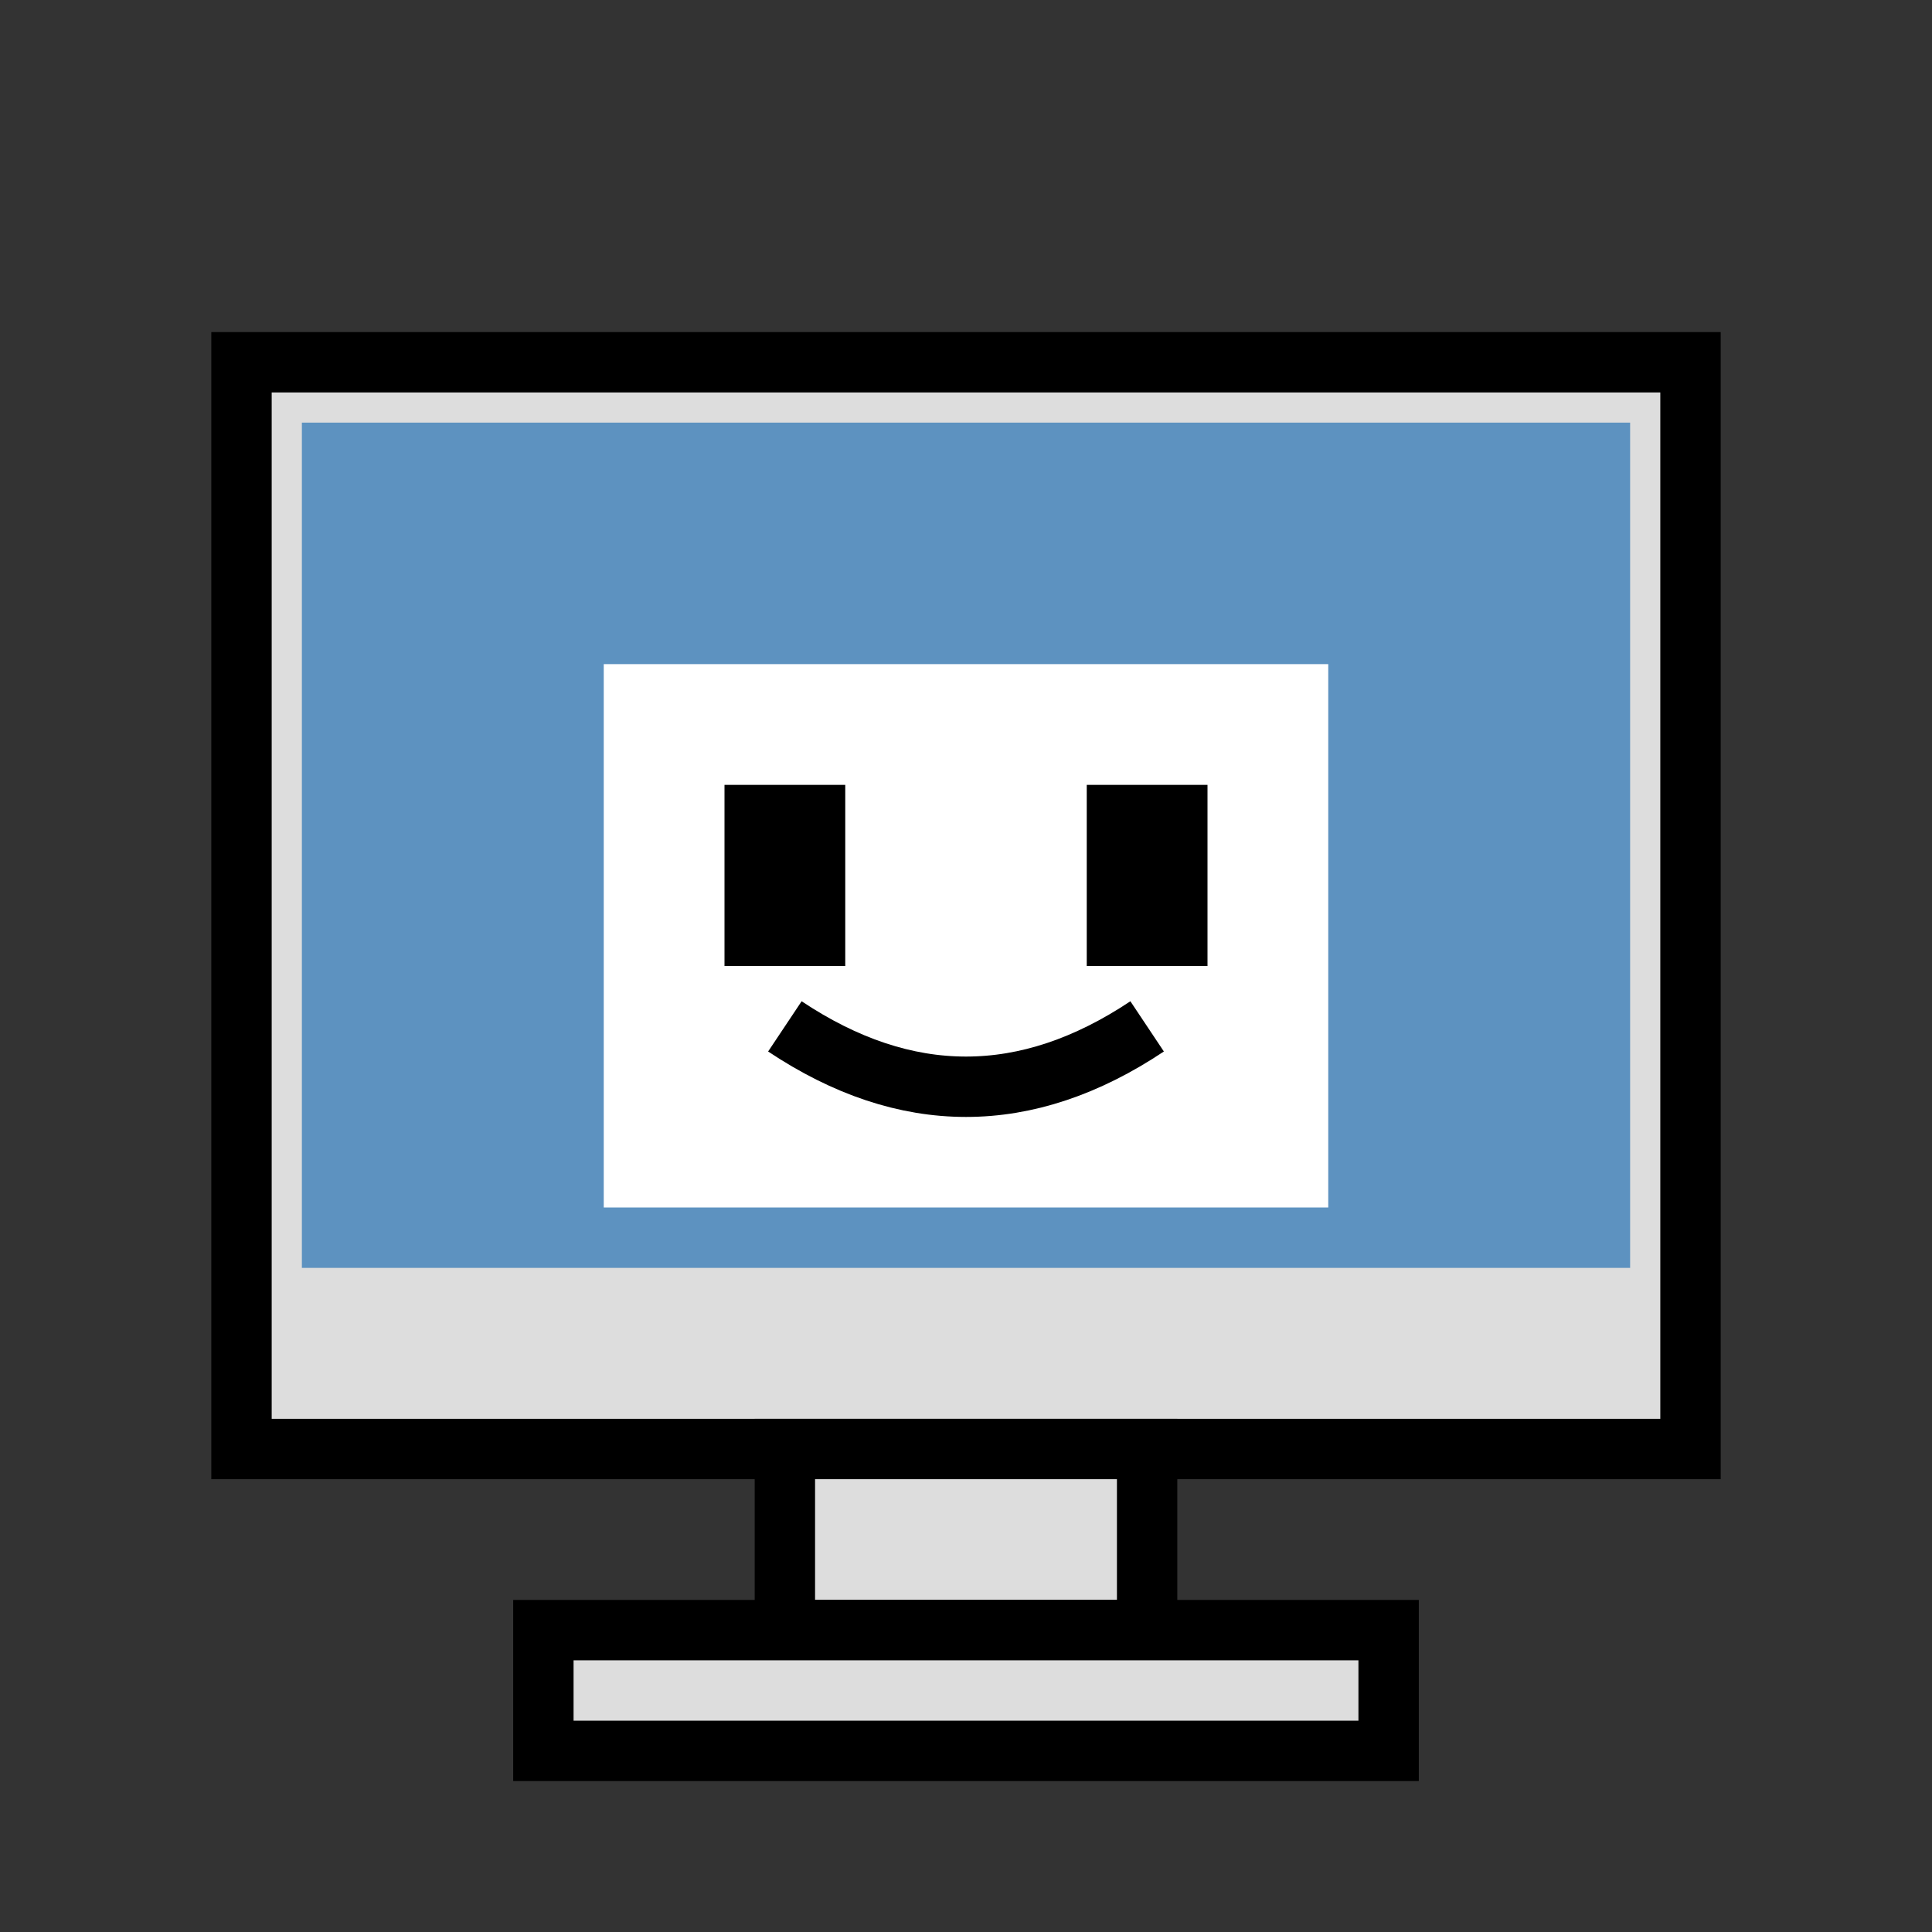 <svg width="32" height="32" viewBox="0 0 32 32" xmlns="http://www.w3.org/2000/svg">
  <rect x="0" y="0" width="32" height="32" fill="#333333" stroke="none"/>
  <!-- Mac OS 8 Finder icon - The Happy Mac face -->
  
  <!-- Computer monitor -->
  <rect x="4" y="6" width="24" height="18" fill="#DDDDDD" stroke="#000000" stroke-width="1"/>
  <rect x="5" y="7" width="22" height="14" fill="#5d92c0"/>
  
  <!-- Happy Mac face -->
  <rect x="10" y="11" width="12" height="9" fill="#FFFFFF"/>
  
  <!-- Eyes -->
  <rect x="12" y="13" width="2" height="3" fill="#000000"/>
  <rect x="18" y="13" width="2" height="3" fill="#000000"/>
  
  <!-- Smile -->
  <path d="M 13 17 Q 16 19 19 17" stroke="#000000" stroke-width="1" fill="none"/>
  
  <!-- Monitor stand -->
  <rect x="13" y="24" width="6" height="3" fill="#DDDDDD" stroke="#000000" stroke-width="1"/>
  
  <!-- Monitor base -->
  <rect x="9" y="27" width="14" height="2" fill="#DDDDDD" stroke="#000000" stroke-width="1"/>
</svg>

